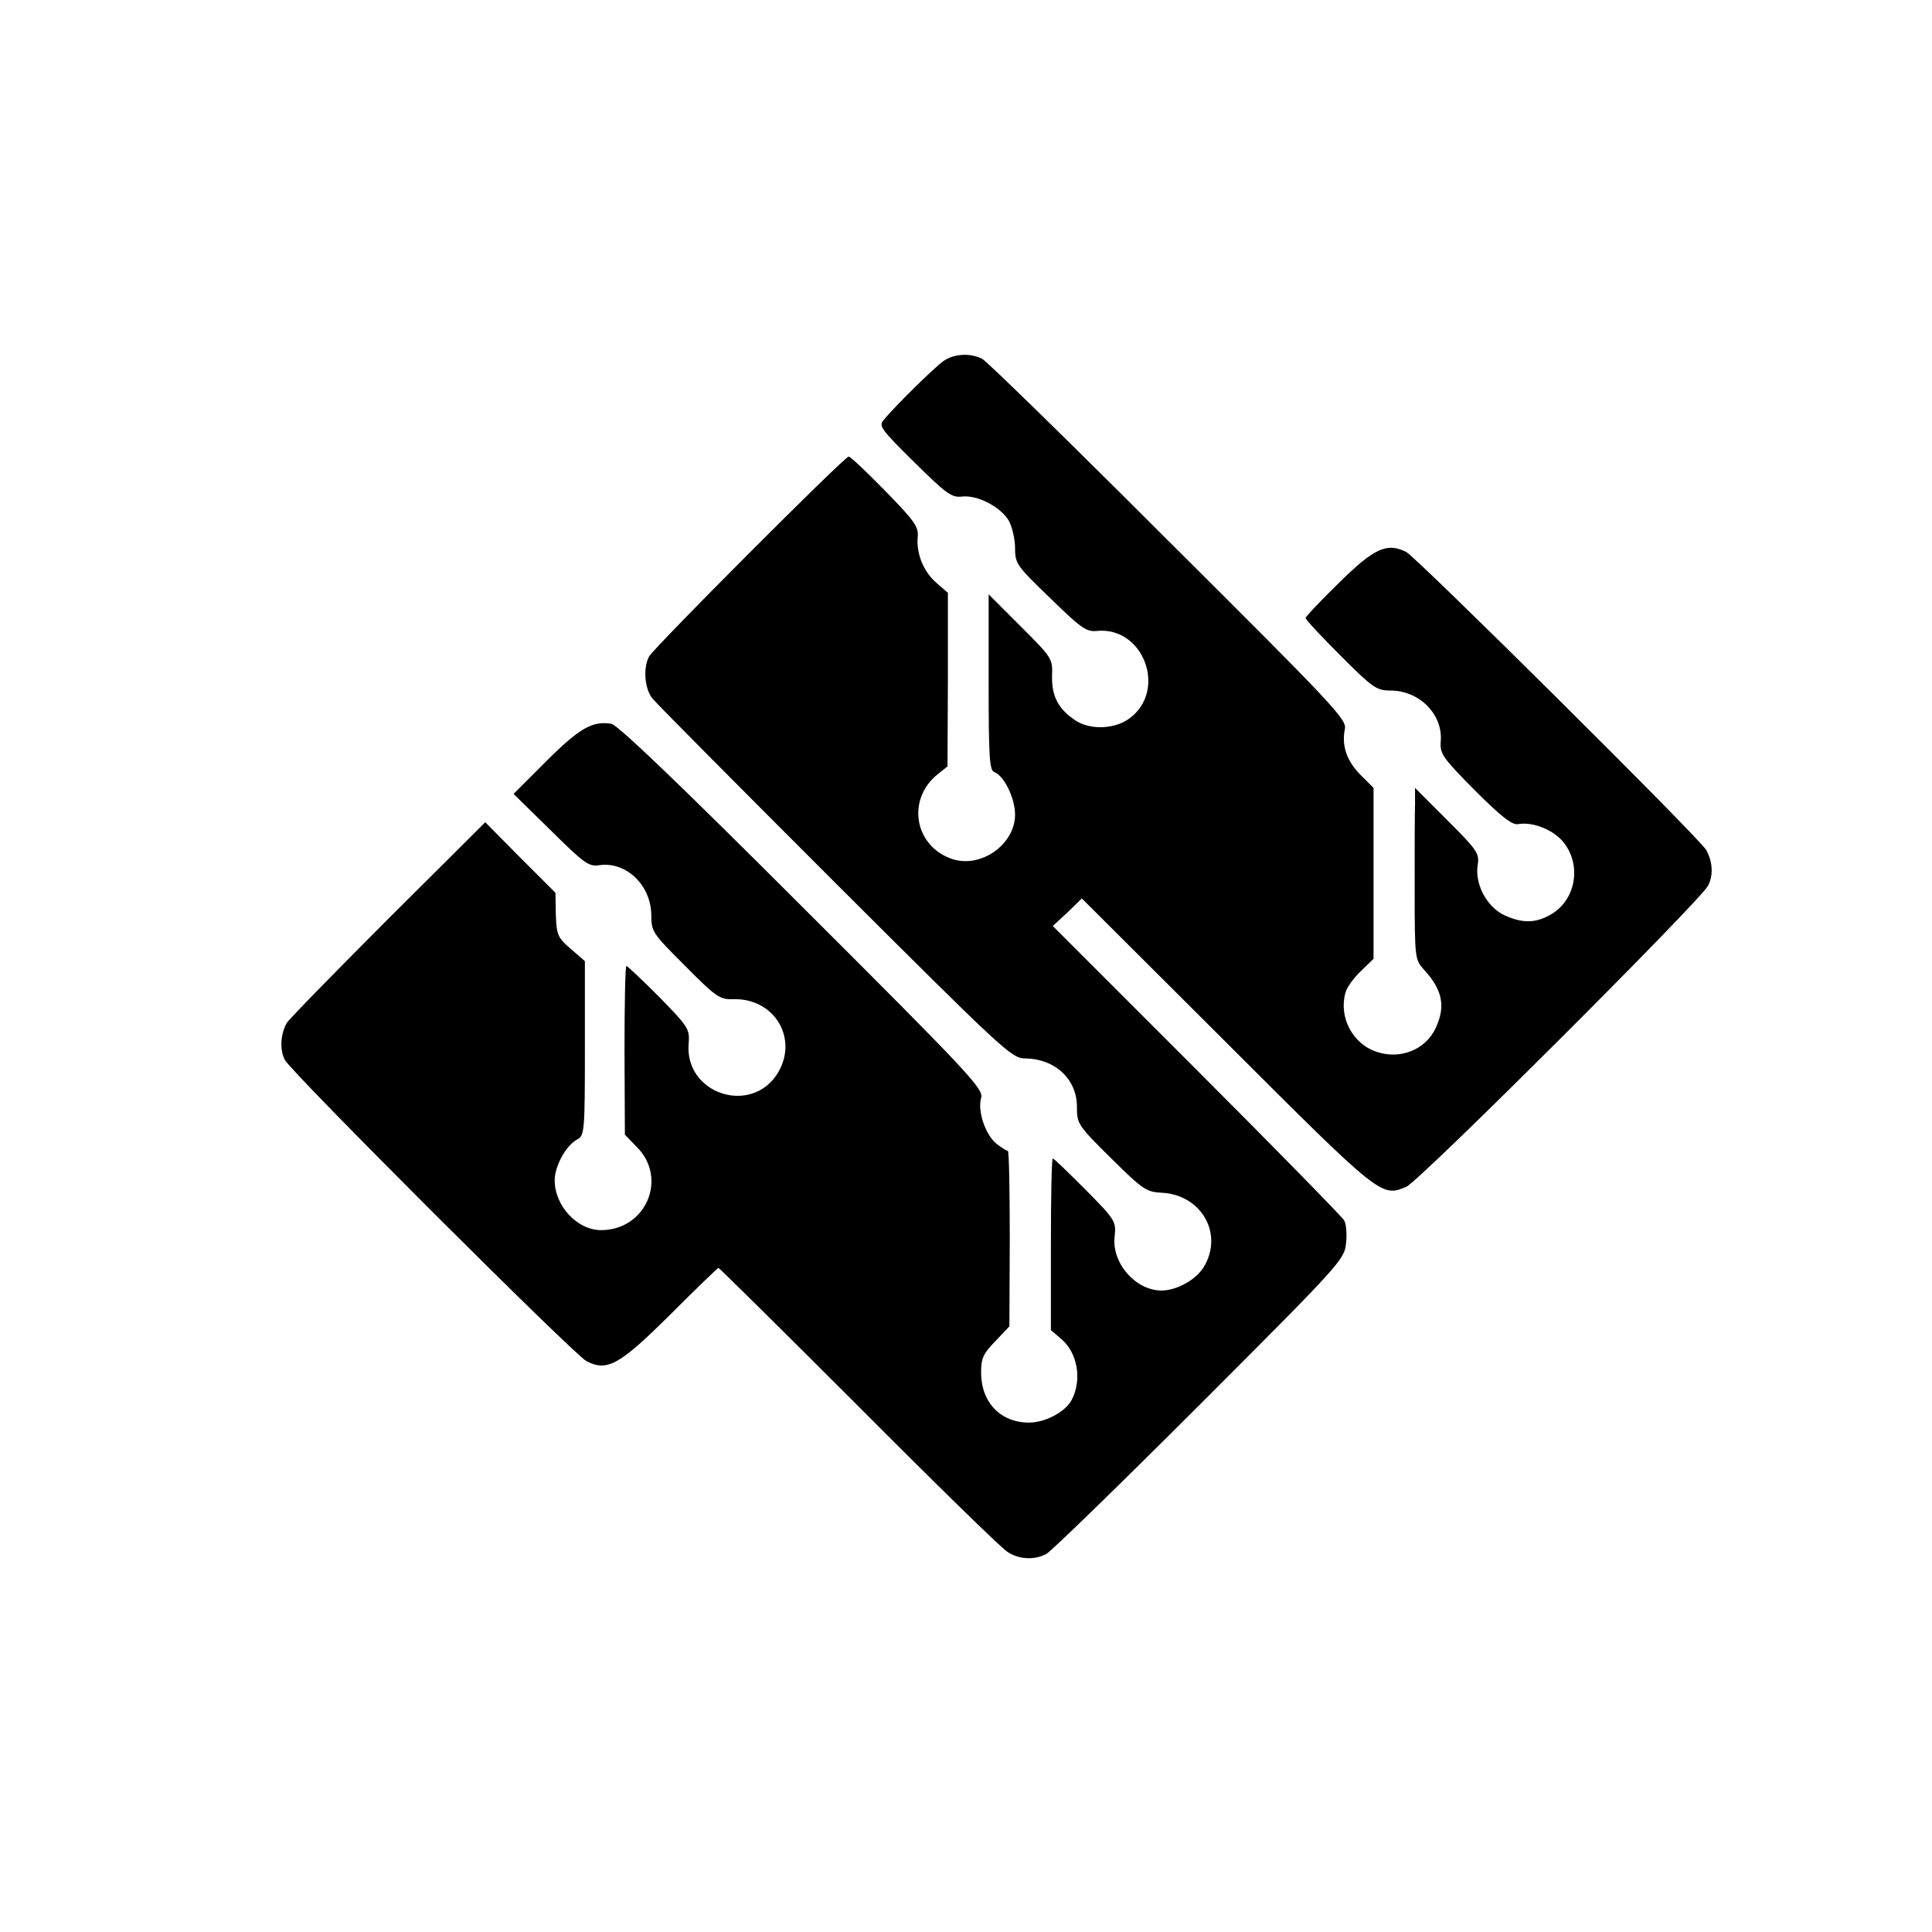 <?xml version="1.0" standalone="no"?>
<!DOCTYPE svg PUBLIC "-//W3C//DTD SVG 20010904//EN"
 "http://www.w3.org/TR/2001/REC-SVG-20010904/DTD/svg10.dtd">
<svg version="1.0" xmlns="http://www.w3.org/2000/svg"
 width="512pt" height="512pt" viewBox="0 0 512 512"
 preserveAspectRatio="xMidYMid meet">
<g transform="translate(0,512) scale(0.1,-0.1)"
fill="#000000" stroke="none">
<path d="M2500 4163 c-24 -17 -131 -122 -159 -157 -13 -15 -4 -26 82 -111 85
-84 99 -94 126 -91 41 5 102 -27 124 -63 9 -16 17 -49 17 -73 0 -42 4 -47 93
-133 82 -80 96 -90 124 -87 124 12 187 -158 86 -232 -38 -28 -101 -31 -140 -7
-47 30 -66 64 -65 119 2 47 0 49 -83 132 l-85 85 0 -233 c0 -196 2 -234 15
-238 26 -10 55 -69 55 -113 0 -78 -89 -142 -165 -118 -102 33 -124 159 -39
226 l25 20 1 230 0 230 -30 26 c-34 29 -54 77 -50 122 3 27 -9 43 -86 122 -49
50 -92 91 -97 91 -11 0 -516 -506 -529 -530 -16 -30 -12 -85 9 -111 10 -13
229 -233 485 -489 447 -446 467 -465 503 -465 80 -1 138 -56 137 -130 0 -43 3
-48 90 -134 85 -84 94 -90 136 -92 105 -6 163 -110 110 -197 -21 -34 -72 -62
-112 -62 -69 0 -133 74 -124 144 4 39 2 43 -77 123 -45 45 -84 83 -87 83 -3 0
-5 -102 -5 -227 l0 -228 27 -23 c44 -37 56 -109 28 -162 -17 -32 -70 -60 -113
-60 -76 0 -127 54 -127 133 0 38 6 50 38 83 l37 39 1 233 c0 127 -2 232 -5
232 -3 0 -16 8 -29 18 -30 23 -52 87 -42 122 7 24 -25 59 -474 507 -327 327
-489 482 -506 485 -50 8 -85 -12 -172 -99 l-87 -87 98 -96 c88 -87 101 -97
128 -93 71 11 137 -51 139 -130 0 -47 3 -50 90 -137 81 -82 92 -89 126 -88
110 4 175 -104 119 -196 -70 -113 -247 -55 -236 78 3 39 0 44 -78 124 -45 45
-84 82 -87 82 -3 0 -5 -101 -5 -224 l1 -223 31 -32 c84 -83 25 -221 -94 -221
-63 0 -123 64 -123 132 0 38 30 92 59 108 20 10 21 19 21 242 l0 231 -37 32
c-35 30 -38 37 -40 91 l-1 58 -93 93 -93 94 -259 -258 c-142 -142 -262 -265
-267 -274 -17 -30 -19 -72 -5 -98 18 -34 765 -780 799 -798 55 -29 88 -10 222
123 68 68 126 124 128 124 2 0 169 -165 371 -367 202 -203 379 -376 394 -385
30 -21 73 -23 104 -6 12 6 195 184 406 395 370 370 384 385 388 427 3 24 1 52
-5 62 -6 10 -182 190 -391 399 l-381 381 39 36 38 37 384 -383 c409 -409 410
-409 476 -381 34 14 778 757 799 797 15 28 13 63 -4 95 -18 32 -766 774 -795
790 -51 26 -85 11 -180 -83 -48 -47 -87 -88 -87 -92 0 -4 42 -49 93 -100 85
-85 95 -92 132 -92 77 0 140 -64 133 -136 -2 -32 5 -42 91 -129 70 -70 99 -92
114 -89 40 7 96 -16 122 -50 46 -60 31 -148 -31 -187 -42 -26 -79 -27 -128 -4
-46 22 -78 82 -70 133 5 30 -1 39 -80 118 l-86 86 0 -44 c-1 -23 -1 -126 -1
-227 0 -181 1 -184 24 -210 50 -54 59 -98 31 -157 -27 -56 -93 -82 -154 -62
-64 20 -102 90 -85 155 3 15 22 41 41 59 l34 33 0 226 0 227 -34 34 c-37 37
-51 78 -42 122 6 25 -30 63 -467 498 -259 259 -482 477 -494 483 -31 16 -75
14 -103 -6z"/>
</g>
</svg>
